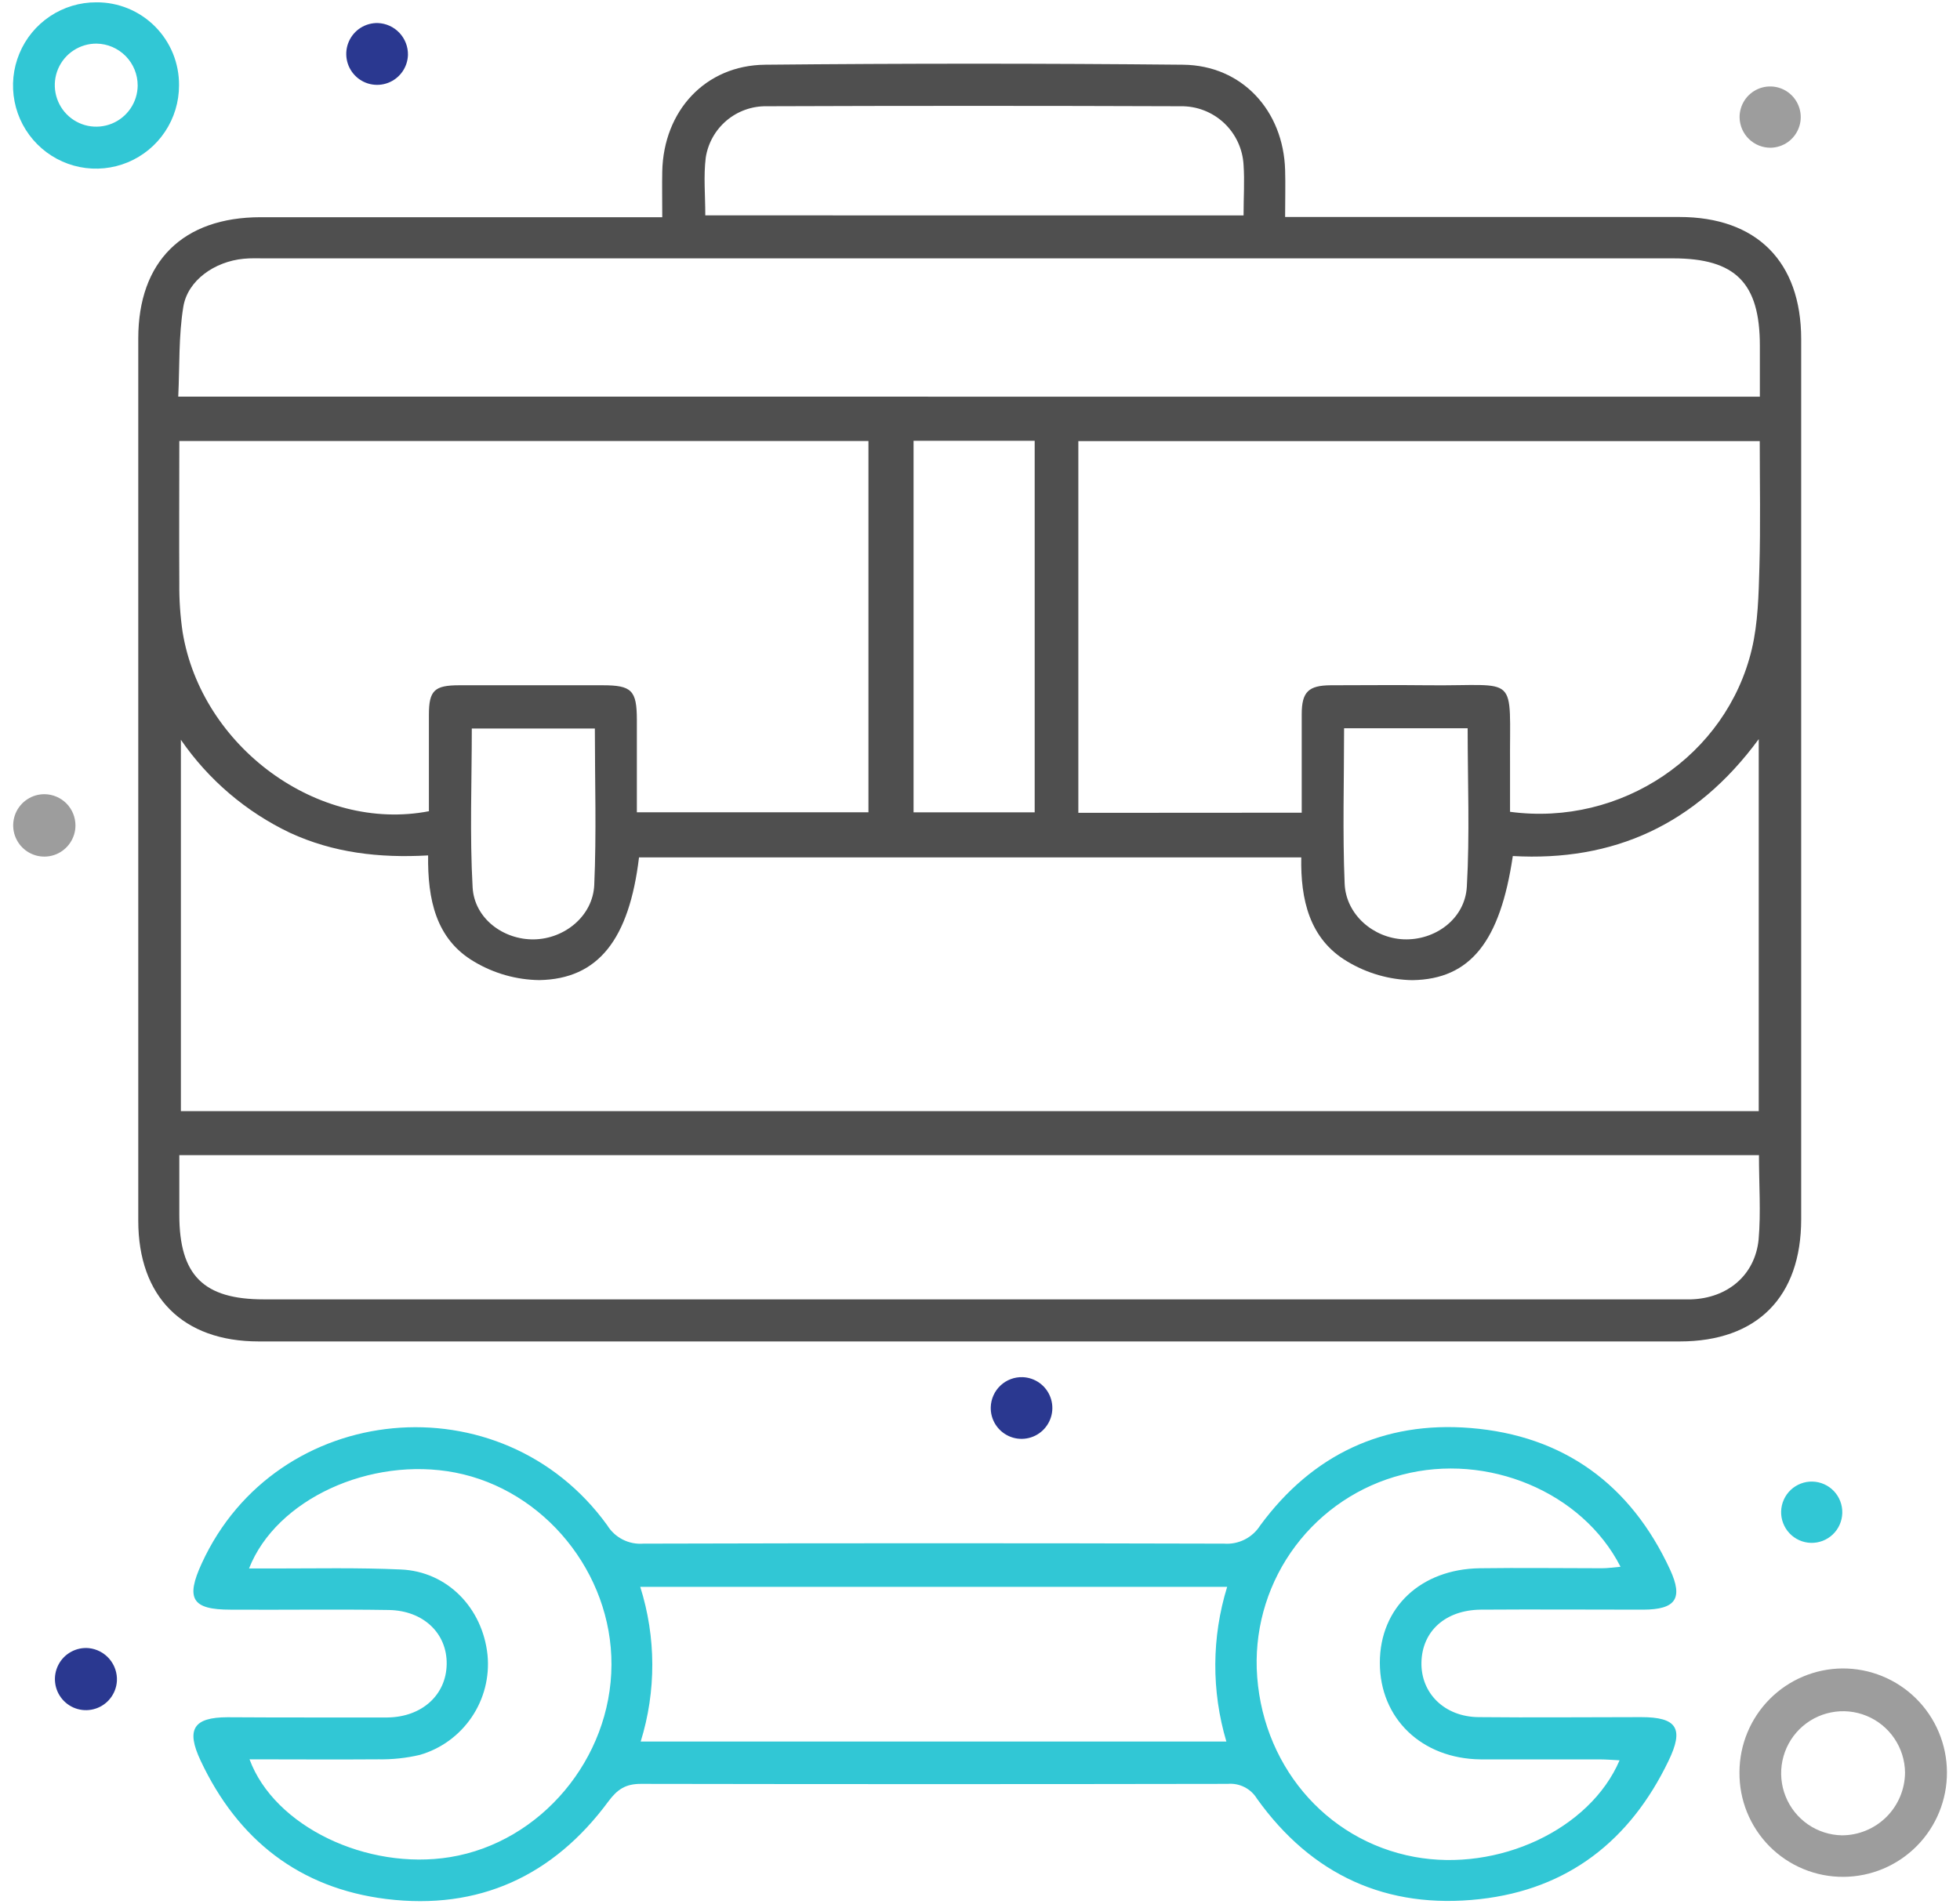 <svg width="70" height="68" viewBox="0 0 70 68" fill="none" xmlns="http://www.w3.org/2000/svg">
<path d="M23.652 7.755C23.652 7.123 23.642 6.621 23.652 6.123C23.699 3.963 25.185 2.334 27.323 2.312C32.299 2.263 37.275 2.263 42.253 2.312C44.358 2.334 45.835 3.951 45.897 6.071C45.913 6.593 45.897 7.117 45.897 7.751H59.976C62.733 7.751 64.326 9.341 64.328 12.112C64.328 22.592 64.328 33.071 64.328 43.55C64.328 46.335 62.747 47.917 59.99 47.917H9.242C6.529 47.917 4.938 46.325 4.938 43.599C4.938 33.096 4.938 22.595 4.938 12.094C4.938 9.335 6.533 7.761 9.308 7.759H23.652V7.755ZM62.812 26.402C60.555 29.476 57.609 30.78 54.029 30.578C53.58 33.615 52.524 34.979 50.443 35.012C49.622 34.998 48.819 34.767 48.115 34.343C46.756 33.536 46.446 32.114 46.474 30.627H22.822C22.47 33.549 21.374 34.971 19.262 35.01C18.44 34.999 17.636 34.771 16.931 34.349C15.561 33.543 15.27 32.114 15.29 30.556C13.53 30.655 11.897 30.459 10.36 29.75C8.791 29.003 7.446 27.857 6.46 26.425V39.691H62.812V26.402ZM62.812 41.263H6.404V43.391C6.404 45.553 7.265 46.414 9.421 46.414H59.865C60.042 46.414 60.217 46.414 60.394 46.414C61.691 46.374 62.681 45.556 62.808 44.272C62.892 43.304 62.82 42.319 62.82 41.259L62.812 41.263ZM15.318 28.97C15.318 27.837 15.318 26.685 15.318 25.532C15.318 24.659 15.519 24.48 16.4 24.478C18.108 24.478 19.816 24.478 21.523 24.478C22.562 24.478 22.743 24.661 22.745 25.709C22.745 26.81 22.745 27.908 22.745 29.016H31.016V15.752H6.404C6.404 17.481 6.394 19.162 6.404 20.845C6.398 21.423 6.437 22.001 6.521 22.574C7.192 26.679 11.362 29.744 15.326 28.976L15.318 28.97ZM62.852 14.17V12.346C62.852 10.105 61.981 9.229 59.753 9.229H9.457C9.206 9.229 8.952 9.218 8.703 9.243C7.669 9.341 6.702 10.011 6.547 10.96C6.376 12.008 6.418 13.088 6.366 14.168L62.852 14.17ZM46.49 29.03C46.49 27.821 46.49 26.666 46.49 25.514C46.49 24.708 46.736 24.484 47.528 24.478C48.683 24.478 49.839 24.464 50.996 24.478C54.298 24.516 53.906 23.984 53.93 27.386C53.93 27.93 53.93 28.472 53.93 28.998C57.91 29.532 61.667 26.983 62.566 23.184C62.788 22.241 62.808 21.241 62.836 20.264C62.878 18.763 62.848 17.259 62.848 15.756H38.512V29.035L46.49 29.03ZM44.413 7.695C44.413 7.044 44.453 6.466 44.413 5.893C44.382 5.319 44.13 4.779 43.709 4.387C43.288 3.996 42.732 3.784 42.158 3.795C37.23 3.777 32.304 3.777 27.377 3.795C26.855 3.787 26.348 3.969 25.948 4.306C25.549 4.644 25.285 5.114 25.205 5.631C25.123 6.294 25.189 6.973 25.189 7.693L44.413 7.695ZM32.627 15.746V29.018H36.953V15.746H32.627ZM16.85 26.024C16.85 27.942 16.774 29.824 16.879 31.695C16.941 32.813 17.985 33.575 19.075 33.555C20.165 33.535 21.171 32.722 21.223 31.616C21.305 29.768 21.245 27.912 21.245 26.024H16.85ZM48.003 26.014C48.003 27.908 47.947 29.738 48.023 31.564C48.069 32.676 49.055 33.508 50.129 33.553C51.249 33.599 52.321 32.829 52.387 31.672C52.494 29.802 52.416 27.924 52.416 26.014H48.003Z" fill="#4F4F4F"/>
<path d="M10.905 61.349C11.887 61.349 12.866 61.349 13.846 61.349C15.072 61.331 15.937 60.543 15.953 59.444C15.97 58.346 15.125 57.53 13.886 57.51C12.001 57.48 10.117 57.51 8.23 57.498C6.862 57.498 6.621 57.111 7.206 55.843C9.877 50.019 17.914 49.255 21.688 54.485C21.822 54.703 22.013 54.879 22.241 54.994C22.469 55.11 22.724 55.16 22.979 55.14C29.892 55.121 36.804 55.121 43.715 55.14C43.969 55.159 44.224 55.108 44.451 54.994C44.679 54.879 44.871 54.705 45.008 54.489C46.864 51.964 49.409 50.757 52.514 51.009C55.841 51.277 58.236 53.024 59.644 56.065C60.123 57.103 59.845 57.494 58.685 57.498C56.75 57.498 54.815 57.484 52.88 57.498C51.611 57.514 50.79 58.274 50.766 59.38C50.742 60.486 51.593 61.325 52.804 61.337C54.74 61.357 56.675 61.337 58.61 61.337C59.893 61.337 60.153 61.74 59.586 62.907C58.218 65.746 55.998 67.489 52.85 67.838C49.529 68.209 46.844 66.98 44.891 64.249C44.783 64.072 44.628 63.929 44.443 63.836C44.259 63.743 44.052 63.703 43.846 63.721C36.858 63.733 29.871 63.733 22.884 63.721C22.337 63.721 22.046 63.922 21.732 64.342C19.761 67.016 17.092 68.239 13.801 67.834C10.698 67.451 8.492 65.718 7.164 62.889C6.635 61.766 6.915 61.345 8.124 61.341C9.055 61.347 9.976 61.349 10.905 61.349ZM43.827 56.684H22.866C23.434 58.481 23.44 60.409 22.882 62.209H43.799C43.263 60.405 43.272 58.482 43.827 56.684ZM57.842 62.879C57.582 62.866 57.341 62.846 57.1 62.846C55.692 62.846 54.284 62.846 52.876 62.846C50.77 62.822 49.28 61.379 49.28 59.396C49.28 57.413 50.752 56.049 52.848 56.019C54.304 55.998 55.76 56.019 57.218 56.019C57.419 56.019 57.635 55.986 57.876 55.966C56.51 53.286 53.117 51.883 50.08 52.677C48.557 53.066 47.212 53.964 46.267 55.222C45.322 56.48 44.834 58.024 44.883 59.598C45.004 62.975 47.311 65.736 50.515 66.329C53.504 66.879 56.782 65.355 57.842 62.879ZM8.912 62.844C9.797 65.242 13.105 66.82 16.076 66.337C19.312 65.809 21.826 62.822 21.838 59.467C21.852 56.182 19.439 53.219 16.257 52.601C13.24 52.018 9.867 53.546 8.894 56.027H9.725C11.257 56.027 12.79 55.994 14.318 56.063C15.973 56.133 17.237 57.435 17.412 59.12C17.487 59.903 17.287 60.688 16.846 61.338C16.405 61.989 15.752 62.466 14.998 62.685C14.51 62.8 14.011 62.853 13.51 62.844C11.985 62.856 10.463 62.844 8.912 62.844Z" fill="#31C7D5"/>
<path d="M62.124 63.3C62.127 62.322 62.515 61.385 63.203 60.692C63.891 59.999 64.825 59.606 65.8 59.598C66.786 59.593 67.733 59.98 68.433 60.674C69.133 61.369 69.529 62.314 69.534 63.301C69.539 64.288 69.153 65.237 68.46 65.938C67.767 66.64 66.824 67.037 65.839 67.042C65.348 67.045 64.862 66.951 64.409 66.763C63.955 66.576 63.543 66.3 63.197 65.952C62.852 65.604 62.579 65.189 62.394 64.734C62.21 64.279 62.118 63.791 62.124 63.3ZM68.037 63.316C68.032 62.88 67.899 62.456 67.654 62.096C67.41 61.736 67.065 61.456 66.662 61.291C66.26 61.126 65.818 61.083 65.392 61.169C64.965 61.254 64.574 61.463 64.265 61.77C63.957 62.077 63.746 62.468 63.658 62.895C63.57 63.322 63.61 63.765 63.772 64.169C63.934 64.573 64.211 64.92 64.569 65.168C64.927 65.415 65.35 65.551 65.784 65.559C66.379 65.558 66.95 65.322 67.372 64.902C67.794 64.482 68.033 63.912 68.037 63.316Z" fill="#9D9D9D"/>
<path d="M6.394 3.05C6.394 3.638 6.221 4.213 5.895 4.702C5.57 5.191 5.106 5.573 4.564 5.798C4.022 6.023 3.425 6.082 2.849 5.967C2.274 5.852 1.745 5.568 1.331 5.152C0.916 4.736 0.634 4.206 0.521 3.629C0.407 3.052 0.467 2.454 0.693 1.911C0.918 1.368 1.3 0.905 1.789 0.579C2.278 0.254 2.852 0.081 3.439 0.083C3.828 0.08 4.214 0.155 4.575 0.303C4.935 0.451 5.262 0.67 5.537 0.946C5.812 1.222 6.029 1.55 6.177 1.911C6.324 2.273 6.397 2.66 6.394 3.05ZM3.449 1.558C3.157 1.556 2.87 1.641 2.625 1.802C2.38 1.962 2.189 2.192 2.074 2.462C1.96 2.732 1.928 3.03 1.983 3.318C2.038 3.606 2.176 3.872 2.381 4.081C2.586 4.29 2.849 4.434 3.135 4.494C3.422 4.553 3.72 4.527 3.991 4.417C4.263 4.307 4.495 4.119 4.66 3.877C4.825 3.635 4.915 3.349 4.917 3.056C4.918 2.663 4.765 2.285 4.49 2.005C4.215 1.725 3.841 1.564 3.449 1.558Z" fill="#31C7D5"/>
<path d="M4.175 60.049C4.161 60.27 4.082 60.481 3.947 60.656C3.813 60.831 3.629 60.962 3.42 61.031C3.211 61.101 2.986 61.107 2.774 61.048C2.561 60.989 2.371 60.868 2.228 60.7C2.084 60.532 1.994 60.326 1.969 60.106C1.943 59.887 1.984 59.665 2.085 59.469C2.186 59.272 2.343 59.111 2.537 59.005C2.73 58.898 2.95 58.852 3.17 58.872C3.456 58.901 3.721 59.04 3.908 59.259C4.095 59.478 4.191 59.761 4.175 60.049Z" fill="#2A3890"/>
<path d="M14.57 1.962C14.563 2.18 14.492 2.391 14.366 2.568C14.239 2.746 14.063 2.882 13.86 2.959C13.656 3.037 13.435 3.052 13.223 3.004C13.01 2.955 12.817 2.845 12.668 2.686C12.518 2.528 12.419 2.329 12.382 2.114C12.345 1.899 12.372 1.678 12.461 1.479C12.549 1.28 12.694 1.111 12.878 0.994C13.062 0.878 13.276 0.818 13.494 0.823C13.786 0.834 14.063 0.959 14.264 1.172C14.465 1.385 14.575 1.668 14.57 1.962Z" fill="#2A3890"/>
<path d="M35.384 50.261C35.389 50.116 35.422 49.973 35.482 49.841C35.541 49.709 35.627 49.59 35.732 49.491C35.838 49.391 35.962 49.314 36.098 49.263C36.233 49.212 36.378 49.188 36.523 49.193C36.74 49.201 36.95 49.273 37.126 49.4C37.303 49.527 37.438 49.704 37.514 49.908C37.59 50.112 37.605 50.334 37.555 50.546C37.505 50.758 37.394 50.95 37.236 51.099C37.077 51.248 36.878 51.347 36.663 51.382C36.449 51.418 36.229 51.389 36.031 51.299C35.833 51.209 35.666 51.063 35.55 50.878C35.435 50.694 35.377 50.479 35.384 50.261Z" fill="#2A3890"/>
<path d="M63.246 5.277C63.102 5.279 62.958 5.253 62.824 5.2C62.689 5.147 62.567 5.067 62.463 4.967C62.359 4.866 62.276 4.746 62.218 4.613C62.161 4.48 62.13 4.337 62.128 4.192C62.126 3.977 62.188 3.765 62.305 3.585C62.423 3.404 62.591 3.262 62.789 3.177C62.987 3.092 63.206 3.067 63.417 3.106C63.629 3.145 63.825 3.246 63.979 3.396C64.134 3.546 64.241 3.739 64.287 3.95C64.333 4.16 64.316 4.38 64.237 4.581C64.159 4.782 64.023 4.955 63.847 5.079C63.67 5.203 63.461 5.271 63.246 5.277Z" fill="#9D9D9D"/>
<path d="M65.796 54.048C65.788 54.338 65.666 54.613 65.455 54.813C65.245 55.012 64.964 55.12 64.674 55.112C64.385 55.104 64.11 54.981 63.911 54.77C63.712 54.559 63.604 54.277 63.612 53.987C63.62 53.697 63.743 53.422 63.953 53.222C64.164 53.023 64.445 52.915 64.734 52.923C65.024 52.931 65.299 53.054 65.498 53.265C65.697 53.476 65.804 53.758 65.796 54.048Z" fill="#31C7D5"/>
<path d="M2.695 29.482C2.696 29.703 2.63 29.919 2.507 30.103C2.385 30.287 2.21 30.43 2.006 30.515C1.801 30.599 1.577 30.62 1.36 30.576C1.144 30.531 0.946 30.424 0.791 30.266C0.636 30.108 0.531 29.908 0.49 29.691C0.449 29.473 0.474 29.249 0.56 29.045C0.647 28.842 0.793 28.669 0.978 28.549C1.163 28.428 1.38 28.366 1.601 28.369C1.892 28.375 2.17 28.494 2.375 28.702C2.579 28.91 2.694 29.19 2.695 29.482Z" fill="#9D9D9D"/>
</svg>
